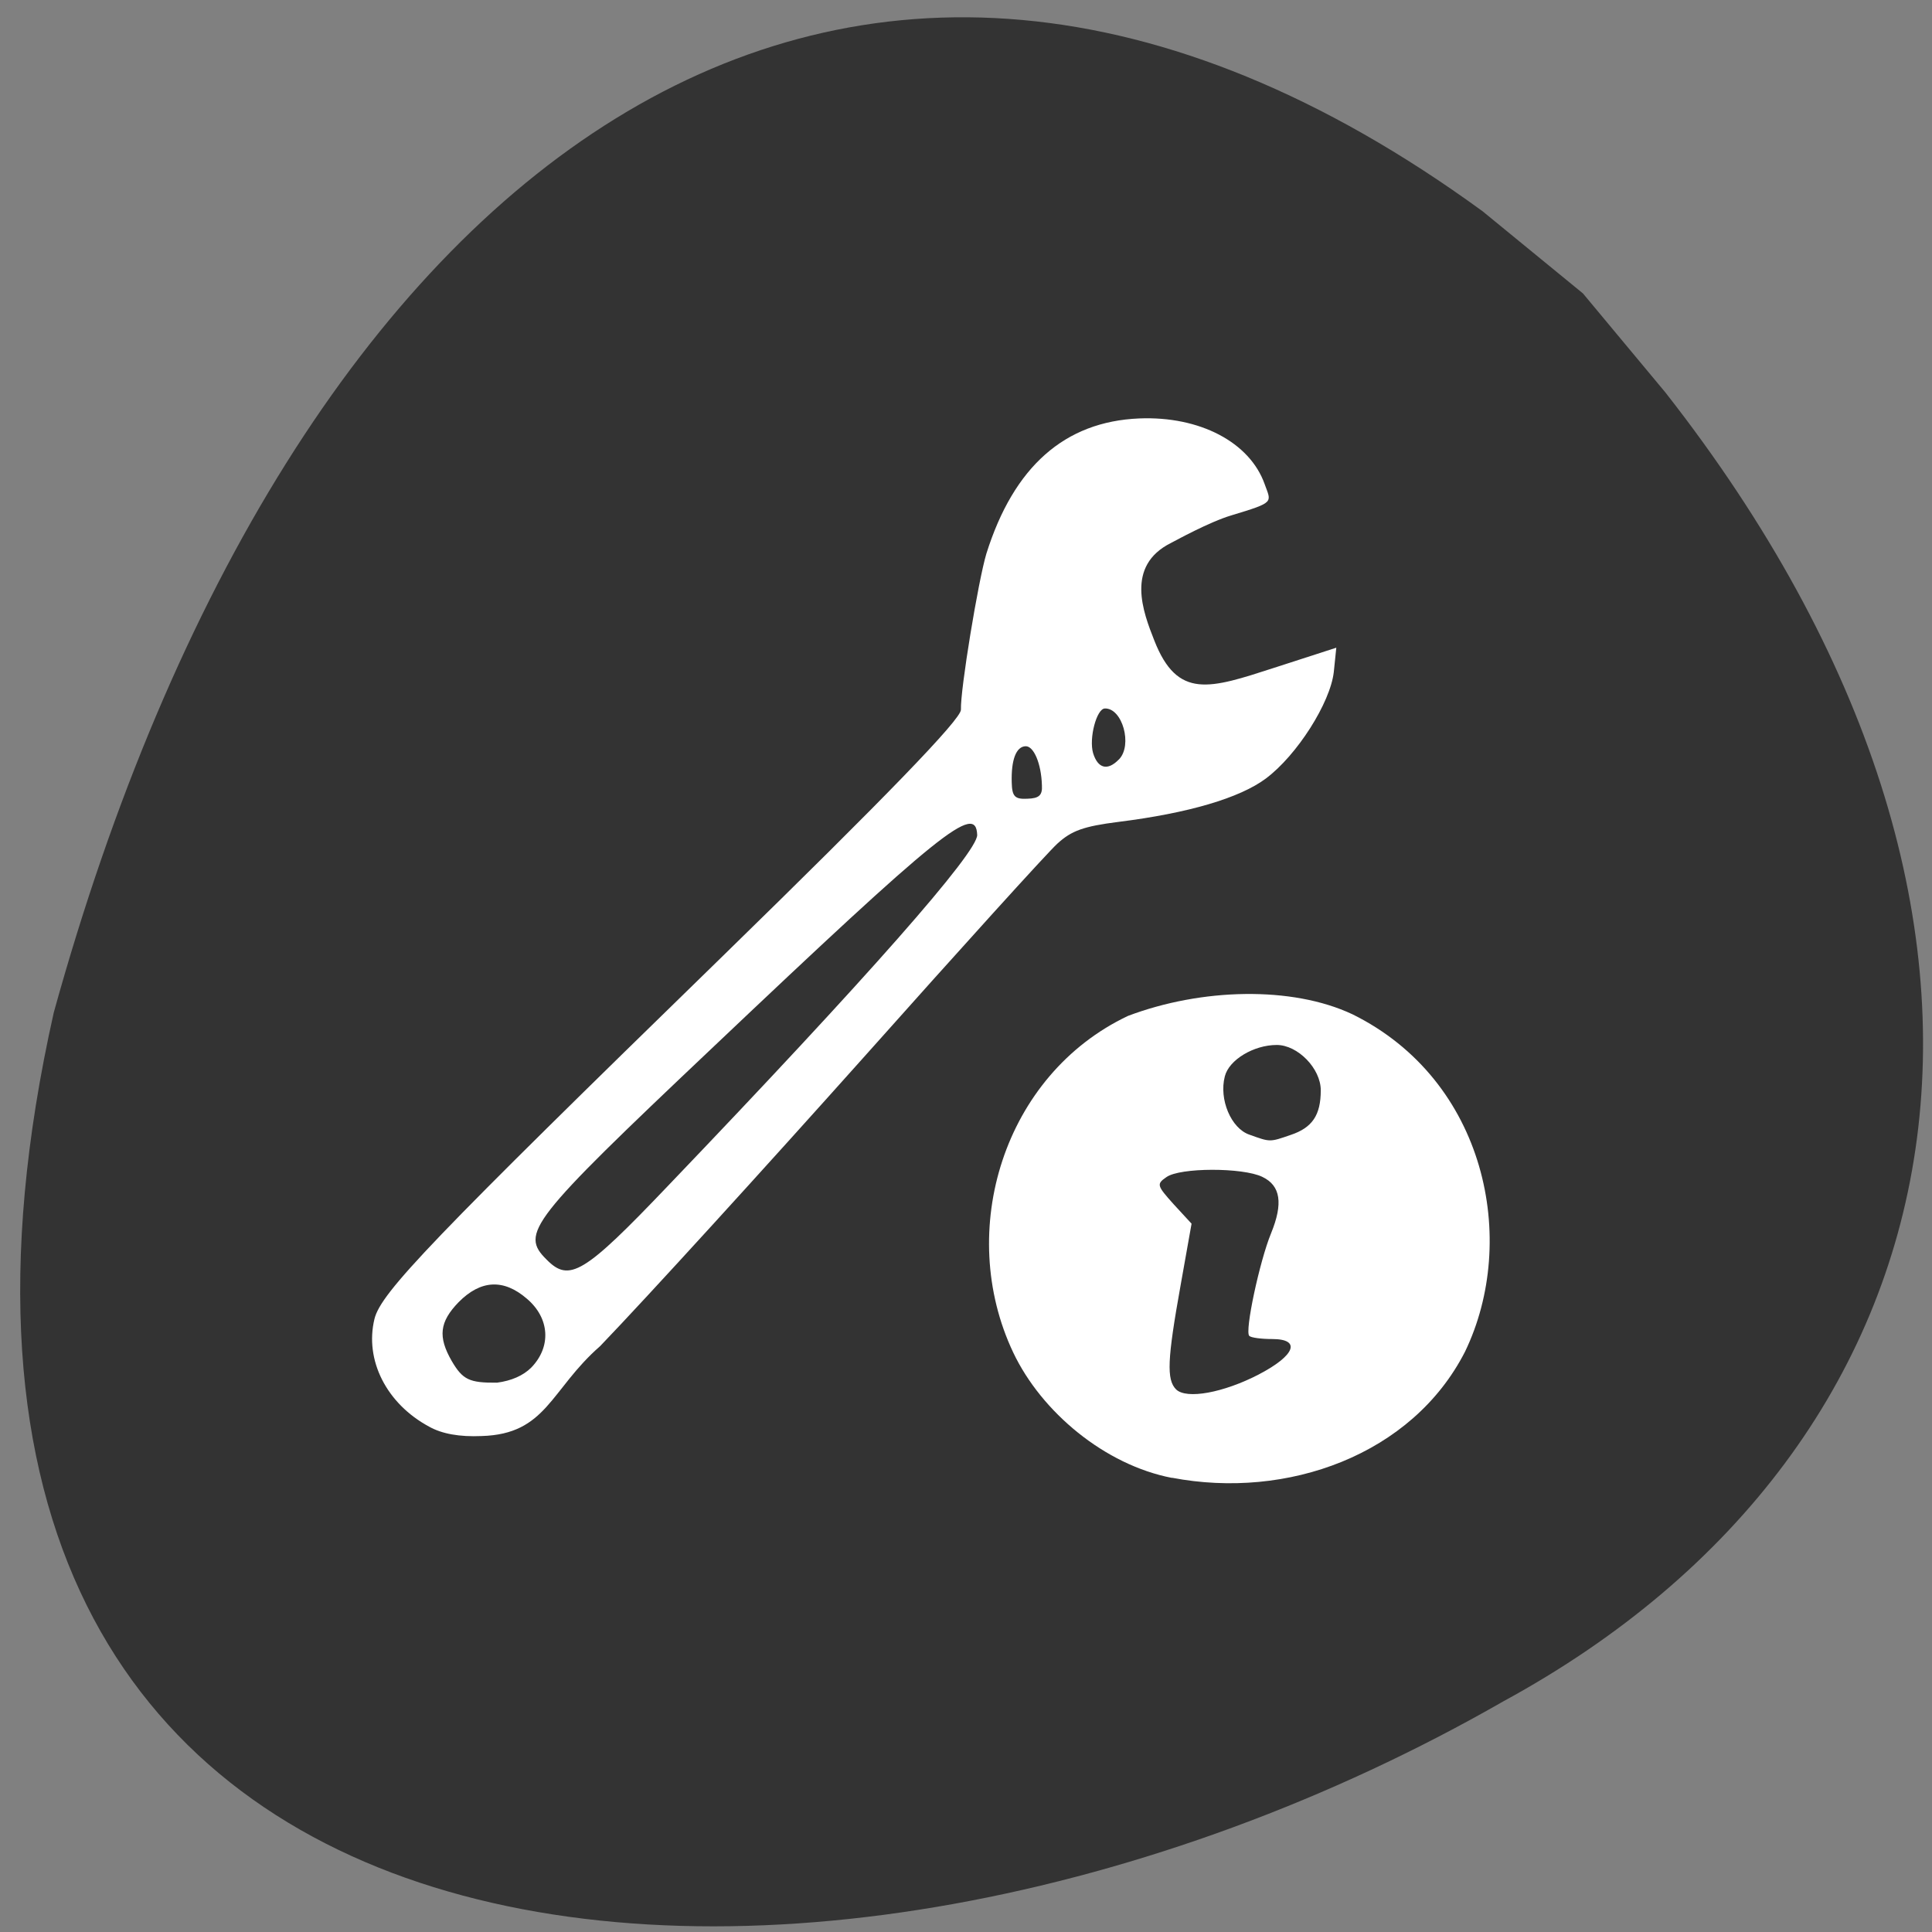 <svg xmlns="http://www.w3.org/2000/svg" viewBox="0 0 24 24"><rect x="0" y="0" width="24" height="24" fill="#808080" stroke="none"/><path d="m 20.688 4.875 c 5.141 6.559 3.813 13.09 -2.01 16.258 c -8.59 4.926 -20.848 4.086 -18.01 -8.555 c 2.918 -10.547 9.789 -15.758 17.75 -9.953 l 1.246 1.02" fill="#333"/><g fill="#fff"><path d="m 5.332 17.723 c -0.531 -0.285 -0.805 -0.828 -0.68 -1.34 c 0.082 -0.328 0.703 -0.977 4.336 -4.516 c 2.01 -1.961 2.953 -2.934 2.949 -3.051 c -0.008 -0.25 0.215 -1.602 0.316 -1.938 c 0.34 -1.082 0.973 -1.641 1.898 -1.68 c 0.754 -0.031 1.375 0.297 1.559 0.816 c 0.082 0.23 0.133 0.223 -0.41 0.387 c -0.277 0.082 -0.699 0.316 -0.754 0.344 c -0.57 0.285 -0.344 0.863 -0.207 1.211 c 0.289 0.738 0.691 0.598 1.488 0.34 l 0.773 -0.25 l -0.031 0.301 c -0.043 0.383 -0.457 1.035 -0.844 1.324 c -0.324 0.242 -0.961 0.43 -1.832 0.539 c -0.434 0.055 -0.582 0.109 -0.758 0.27 c -0.121 0.109 -1.207 1.309 -2.418 2.668 c -1.211 1.355 -2.676 2.965 -3.262 3.574 c -0.621 0.543 -0.664 1.094 -1.473 1.117 c -0.273 0.012 -0.492 -0.027 -0.652 -0.117 m 1.27 -0.734 c 0.25 -0.258 0.23 -0.613 -0.055 -0.855 c -0.289 -0.25 -0.574 -0.234 -0.848 0.043 c -0.238 0.246 -0.258 0.43 -0.086 0.73 c 0.137 0.234 0.219 0.273 0.563 0.27 c 0.176 -0.023 0.324 -0.086 0.426 -0.188 m 1.695 -2.254 c 2.48 -2.59 3.852 -4.148 3.844 -4.363 c -0.016 -0.398 -0.441 -0.055 -3.301 2.656 c -2.262 2.141 -2.379 2.293 -2.047 2.621 c 0.281 0.285 0.465 0.176 1.504 -0.914 m 4.648 -4.98 c -0.008 -0.27 -0.102 -0.488 -0.203 -0.484 c -0.117 0.004 -0.18 0.168 -0.172 0.449 c 0.004 0.176 0.039 0.211 0.195 0.203 c 0.145 -0.004 0.188 -0.043 0.18 -0.168 m 0.957 -0.32 c 0.172 -0.176 0.043 -0.641 -0.176 -0.633 c -0.102 0.004 -0.199 0.371 -0.145 0.555 c 0.059 0.191 0.18 0.223 0.32 0.078"/><path d="m 14.559 18.359 c -0.832 -0.16 -1.621 -0.816 -1.973 -1.559 c -0.715 -1.512 -0.117 -3.449 1.426 -4.18 c 0.91 -0.344 2.035 -0.375 2.789 -0.02 c 1.66 0.82 2.066 2.809 1.398 4.191 c -0.656 1.285 -2.211 1.84 -3.641 1.566 m 1.082 -1.285 c 0.449 -0.234 0.527 -0.438 0.164 -0.438 c -0.133 0 -0.262 -0.016 -0.285 -0.039 c -0.059 -0.055 0.129 -0.93 0.27 -1.273 c 0.152 -0.371 0.121 -0.594 -0.109 -0.703 c -0.242 -0.117 -1.023 -0.117 -1.191 0.004 c -0.125 0.086 -0.117 0.105 0.09 0.336 l 0.223 0.242 l -0.137 0.77 c -0.164 0.914 -0.176 1.168 -0.055 1.289 c 0.129 0.125 0.586 0.043 1.031 -0.188 m 0.391 -2.973 c 0.27 -0.09 0.375 -0.246 0.375 -0.555 c 0 -0.27 -0.285 -0.563 -0.547 -0.563 c -0.285 0 -0.594 0.184 -0.645 0.391 c -0.074 0.285 0.078 0.645 0.305 0.723 c 0.262 0.094 0.25 0.094 0.512 0.004"/></g></svg>